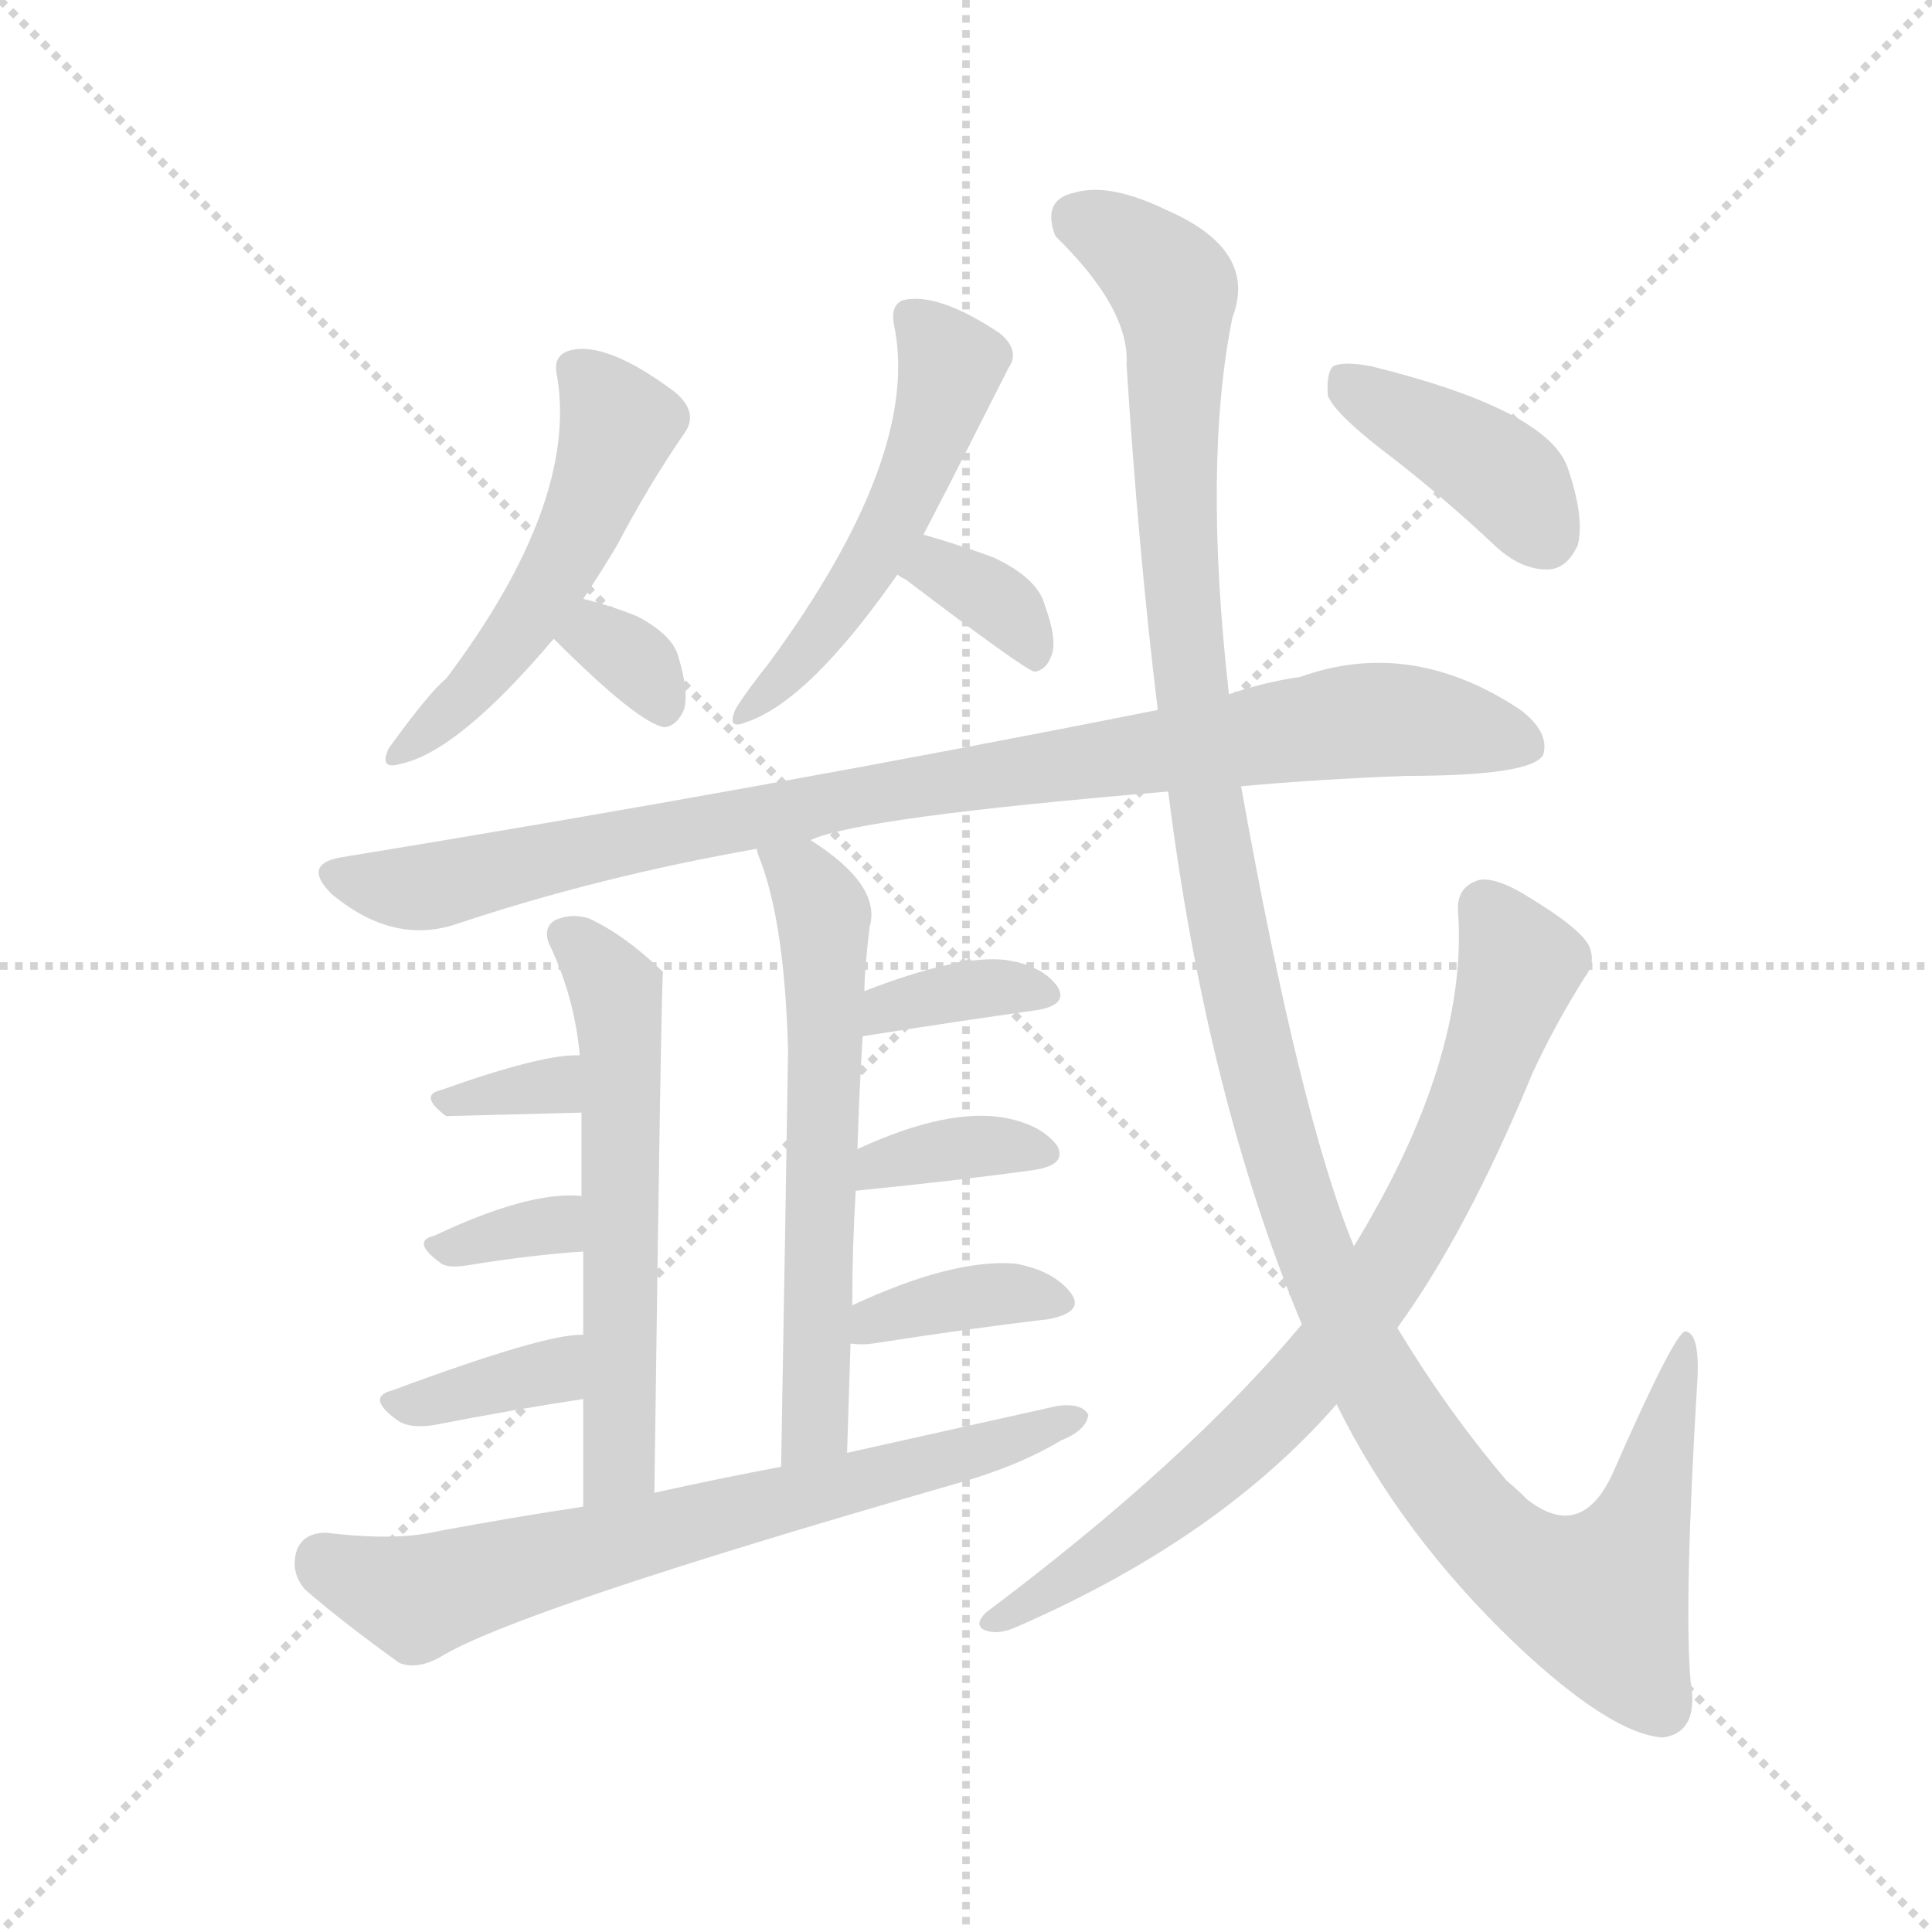 <svg version="1.1" viewBox="0 0 1024 1024" xmlns="http://www.w3.org/2000/svg">
  <g stroke="lightgray" stroke-dasharray="1,1" stroke-width="1" transform="scale(4, 4)">
    <line x1="0" y1="0" x2="256" y2="256"></line>
    <line x1="256" y1="0" x2="0" y2="256"></line>
    <line x1="128" y1="0" x2="128" y2="256"></line>
    <line x1="0" y1="128" x2="256" y2="128"></line>
  </g>
  <g transform="scale(0.92, -0.92) translate(60, -850)">
    <style type="text/css">
      
        @keyframes keyframes0 {
          from {
            stroke: blue;
            stroke-dashoffset: 525;
            stroke-width: 128;
          }
          63% {
            animation-timing-function: step-end;
            stroke: blue;
            stroke-dashoffset: 0;
            stroke-width: 128;
          }
          to {
            stroke: black;
            stroke-width: 1024;
          }
        }
        #make-me-a-hanzi-animation-0 {
          animation: keyframes0 0.677s both;
          animation-delay: 0s;
          animation-timing-function: linear;
        }
      
        @keyframes keyframes1 {
          from {
            stroke: blue;
            stroke-dashoffset: 325;
            stroke-width: 128;
          }
          51% {
            animation-timing-function: step-end;
            stroke: blue;
            stroke-dashoffset: 0;
            stroke-width: 128;
          }
          to {
            stroke: black;
            stroke-width: 1024;
          }
        }
        #make-me-a-hanzi-animation-1 {
          animation: keyframes1 0.514s both;
          animation-delay: 0.677s;
          animation-timing-function: linear;
        }
      
        @keyframes keyframes2 {
          from {
            stroke: blue;
            stroke-dashoffset: 524;
            stroke-width: 128;
          }
          63% {
            animation-timing-function: step-end;
            stroke: blue;
            stroke-dashoffset: 0;
            stroke-width: 128;
          }
          to {
            stroke: black;
            stroke-width: 1024;
          }
        }
        #make-me-a-hanzi-animation-2 {
          animation: keyframes2 0.676s both;
          animation-delay: 1.192s;
          animation-timing-function: linear;
        }
      
        @keyframes keyframes3 {
          from {
            stroke: blue;
            stroke-dashoffset: 352;
            stroke-width: 128;
          }
          53% {
            animation-timing-function: step-end;
            stroke: blue;
            stroke-dashoffset: 0;
            stroke-width: 128;
          }
          to {
            stroke: black;
            stroke-width: 1024;
          }
        }
        #make-me-a-hanzi-animation-3 {
          animation: keyframes3 0.536s both;
          animation-delay: 1.868s;
          animation-timing-function: linear;
        }
      
        @keyframes keyframes4 {
          from {
            stroke: blue;
            stroke-dashoffset: 952;
            stroke-width: 128;
          }
          76% {
            animation-timing-function: step-end;
            stroke: blue;
            stroke-dashoffset: 0;
            stroke-width: 128;
          }
          to {
            stroke: black;
            stroke-width: 1024;
          }
        }
        #make-me-a-hanzi-animation-4 {
          animation: keyframes4 1.025s both;
          animation-delay: 2.405s;
          animation-timing-function: linear;
        }
      
        @keyframes keyframes5 {
          from {
            stroke: blue;
            stroke-dashoffset: 593;
            stroke-width: 128;
          }
          66% {
            animation-timing-function: step-end;
            stroke: blue;
            stroke-dashoffset: 0;
            stroke-width: 128;
          }
          to {
            stroke: black;
            stroke-width: 1024;
          }
        }
        #make-me-a-hanzi-animation-5 {
          animation: keyframes5 0.733s both;
          animation-delay: 3.429s;
          animation-timing-function: linear;
        }
      
        @keyframes keyframes6 {
          from {
            stroke: blue;
            stroke-dashoffset: 327;
            stroke-width: 128;
          }
          52% {
            animation-timing-function: step-end;
            stroke: blue;
            stroke-dashoffset: 0;
            stroke-width: 128;
          }
          to {
            stroke: black;
            stroke-width: 1024;
          }
        }
        #make-me-a-hanzi-animation-6 {
          animation: keyframes6 0.516s both;
          animation-delay: 4.162s;
          animation-timing-function: linear;
        }
      
        @keyframes keyframes7 {
          from {
            stroke: blue;
            stroke-dashoffset: 332;
            stroke-width: 128;
          }
          52% {
            animation-timing-function: step-end;
            stroke: blue;
            stroke-dashoffset: 0;
            stroke-width: 128;
          }
          to {
            stroke: black;
            stroke-width: 1024;
          }
        }
        #make-me-a-hanzi-animation-7 {
          animation: keyframes7 0.52s both;
          animation-delay: 4.678s;
          animation-timing-function: linear;
        }
      
        @keyframes keyframes8 {
          from {
            stroke: blue;
            stroke-dashoffset: 369;
            stroke-width: 128;
          }
          55% {
            animation-timing-function: step-end;
            stroke: blue;
            stroke-dashoffset: 0;
            stroke-width: 128;
          }
          to {
            stroke: black;
            stroke-width: 1024;
          }
        }
        #make-me-a-hanzi-animation-8 {
          animation: keyframes8 0.55s both;
          animation-delay: 5.198s;
          animation-timing-function: linear;
        }
      
        @keyframes keyframes9 {
          from {
            stroke: blue;
            stroke-dashoffset: 620;
            stroke-width: 128;
          }
          67% {
            animation-timing-function: step-end;
            stroke: blue;
            stroke-dashoffset: 0;
            stroke-width: 128;
          }
          to {
            stroke: black;
            stroke-width: 1024;
          }
        }
        #make-me-a-hanzi-animation-9 {
          animation: keyframes9 0.755s both;
          animation-delay: 5.749s;
          animation-timing-function: linear;
        }
      
        @keyframes keyframes10 {
          from {
            stroke: blue;
            stroke-dashoffset: 361;
            stroke-width: 128;
          }
          54% {
            animation-timing-function: step-end;
            stroke: blue;
            stroke-dashoffset: 0;
            stroke-width: 128;
          }
          to {
            stroke: black;
            stroke-width: 1024;
          }
        }
        #make-me-a-hanzi-animation-10 {
          animation: keyframes10 0.544s both;
          animation-delay: 6.503s;
          animation-timing-function: linear;
        }
      
        @keyframes keyframes11 {
          from {
            stroke: blue;
            stroke-dashoffset: 362;
            stroke-width: 128;
          }
          54% {
            animation-timing-function: step-end;
            stroke: blue;
            stroke-dashoffset: 0;
            stroke-width: 128;
          }
          to {
            stroke: black;
            stroke-width: 1024;
          }
        }
        #make-me-a-hanzi-animation-11 {
          animation: keyframes11 0.545s both;
          animation-delay: 7.047s;
          animation-timing-function: linear;
        }
      
        @keyframes keyframes12 {
          from {
            stroke: blue;
            stroke-dashoffset: 373;
            stroke-width: 128;
          }
          55% {
            animation-timing-function: step-end;
            stroke: blue;
            stroke-dashoffset: 0;
            stroke-width: 128;
          }
          to {
            stroke: black;
            stroke-width: 1024;
          }
        }
        #make-me-a-hanzi-animation-12 {
          animation: keyframes12 0.554s both;
          animation-delay: 7.591s;
          animation-timing-function: linear;
        }
      
        @keyframes keyframes13 {
          from {
            stroke: blue;
            stroke-dashoffset: 709;
            stroke-width: 128;
          }
          70% {
            animation-timing-function: step-end;
            stroke: blue;
            stroke-dashoffset: 0;
            stroke-width: 128;
          }
          to {
            stroke: black;
            stroke-width: 1024;
          }
        }
        #make-me-a-hanzi-animation-13 {
          animation: keyframes13 0.827s both;
          animation-delay: 8.145s;
          animation-timing-function: linear;
        }
      
        @keyframes keyframes14 {
          from {
            stroke: blue;
            stroke-dashoffset: 1315;
            stroke-width: 128;
          }
          81% {
            animation-timing-function: step-end;
            stroke: blue;
            stroke-dashoffset: 0;
            stroke-width: 128;
          }
          to {
            stroke: black;
            stroke-width: 1024;
          }
        }
        #make-me-a-hanzi-animation-14 {
          animation: keyframes14 1.32s both;
          animation-delay: 8.972s;
          animation-timing-function: linear;
        }
      
        @keyframes keyframes15 {
          from {
            stroke: blue;
            stroke-dashoffset: 795;
            stroke-width: 128;
          }
          72% {
            animation-timing-function: step-end;
            stroke: blue;
            stroke-dashoffset: 0;
            stroke-width: 128;
          }
          to {
            stroke: black;
            stroke-width: 1024;
          }
        }
        #make-me-a-hanzi-animation-15 {
          animation: keyframes15 0.897s both;
          animation-delay: 10.292s;
          animation-timing-function: linear;
        }
      
        @keyframes keyframes16 {
          from {
            stroke: blue;
            stroke-dashoffset: 407;
            stroke-width: 128;
          }
          57% {
            animation-timing-function: step-end;
            stroke: blue;
            stroke-dashoffset: 0;
            stroke-width: 128;
          }
          to {
            stroke: black;
            stroke-width: 1024;
          }
        }
        #make-me-a-hanzi-animation-16 {
          animation: keyframes16 0.581s both;
          animation-delay: 11.189s;
          animation-timing-function: linear;
        }
      
    </style>
    
      <path d="M 276 505 Q 286 520 295 535 Q 314 571 334 600 Q 343 612 329 624 Q 289 654 268 648 Q 258 645 261 633 Q 273 560 197 459 Q 188 452 164 419 Q 158 406 171 410 Q 204 417 259 482 L 276 505 Z" fill="lightgray"></path>
    
      <path d="M 259 482 Q 308 433 323 431 Q 330 432 334 441 Q 337 451 331 471 Q 328 484 307 495 Q 292 501 276 505 C 247 512 238 503 259 482 Z" fill="lightgray"></path>
    
      <path d="M 472 542 L 486 569 L 521 638 Q 528 648 516 658 Q 480 682 460 677 Q 453 674 455 663 Q 471 588 383 468 Q 371 453 364 442 Q 358 429 370 434 Q 406 446 457 519 L 472 542 Z" fill="lightgray"></path>
    
      <path d="M 457 519 Q 458 518 462 516 Q 529 465 536 463 Q 543 464 546 473 Q 549 482 542 501 Q 538 517 512 529 Q 493 536 472 542 C 443 550 432 535 457 519 Z" fill="lightgray"></path>
    
      <path d="M 655 397 Q 698 401 750 403 Q 822 403 829 415 Q 833 428 816 441 Q 753 483 689 460 Q 668 457 648 450 L 607 441 Q 381 396 136 356 Q 114 352 131 335 Q 167 305 204 318 Q 285 345 376 361 L 407 366 Q 434 379 613 394 L 655 397 Z" fill="lightgray"></path>
    
      <path d="M 317 -10 Q 321 290 322 290 L 321 291 Q 299 312 279 321 Q 269 324 260 320 Q 253 316 256 307 Q 271 276 274 242 L 275 209 L 275 161 L 276 129 L 276 81 L 276 44 L 276 -18 C 276 -48 317 -40 317 -10 Z" fill="lightgray"></path>
    
      <path d="M 274 242 Q 253 243 194 222 Q 181 219 197 207 L 275 209 C 305 210 304 242 274 242 Z" fill="lightgray"></path>
    
      <path d="M 275 161 Q 245 164 190 138 Q 177 135 193 123 Q 197 119 209 121 Q 246 127 276 129 C 306 131 305 159 275 161 Z" fill="lightgray"></path>
    
      <path d="M 276 81 Q 255 82 166 49 Q 150 45 170 31 Q 177 27 190 29 Q 236 38 276 44 C 306 48 306 82 276 81 Z" fill="lightgray"></path>
    
      <path d="M 376 361 Q 376 360 377 357 Q 392 320 394 245 Q 393 176 390 5 C 389 -25 427 -17 428 13 L 430 76 L 431 98 Q 431 132 433 164 L 434 188 Q 435 222 437 253 L 438 279 Q 438 291 441 316 Q 448 340 407 366 C 382 383 367 390 376 361 Z" fill="lightgray"></path>
    
      <path d="M 437 253 Q 494 262 537 268 Q 556 271 549 282 Q 540 294 519 297 Q 492 300 438 279 C 410 268 407 248 437 253 Z" fill="lightgray"></path>
    
      <path d="M 433 164 Q 493 170 536 176 Q 555 179 549 190 Q 540 202 519 206 Q 486 212 434 188 C 407 176 403 161 433 164 Z" fill="lightgray"></path>
    
      <path d="M 430 76 Q 436 75 443 76 Q 501 85 544 90 Q 565 94 557 105 Q 547 118 525 122 Q 489 125 431 98 C 404 85 400 79 430 76 Z" fill="lightgray"></path>
    
      <path d="M 390 5 Q 353 -2 317 -10 L 276 -18 Q 236 -24 193 -32 Q 168 -38 128 -33 Q 115 -33 111 -43 Q 107 -56 116 -66 Q 138 -85 170 -108 Q 180 -112 193 -105 Q 236 -78 490 -5 Q 526 5 551 20 Q 566 26 567 35 Q 563 42 549 40 L 428 13 L 390 5 Z" fill="lightgray"></path>
    
      <path d="M 710 41 Q 747 -34 813 -97 Q 868 -149 898 -151 Q 919 -148 914 -119 Q 910 -74 918 57 Q 919 82 911 83 Q 905 83 869 1 Q 851 -38 820 -14 Q 814 -8 808 -3 Q 774 37 745 85 L 720 132 Q 689 207 655 397 L 648 450 Q 633 583 650 667 Q 665 706 612 729 Q 579 745 559 739 Q 540 735 548 714 Q 591 672 589 640 Q 596 531 607 441 L 613 394 Q 635 219 690 87 L 710 41 Z" fill="lightgray"></path>
    
      <path d="M 690 87 Q 624 8 508 -79 Q 501 -86 507 -89 Q 514 -92 524 -88 Q 642 -37 710 41 L 745 85 Q 785 140 823 232 Q 836 260 853 287 Q 860 296 855 306 Q 849 316 821 333 Q 802 345 792 343 Q 779 339 780 325 Q 786 240 720 132 L 690 87 Z" fill="lightgray"></path>
    
      <path d="M 736 591 Q 769 566 803 534 Q 818 521 833 522 Q 843 523 849 536 Q 853 552 843 581 Q 831 614 730 639 Q 714 642 708 639 Q 704 635 705 622 Q 709 612 736 591 Z" fill="lightgray"></path>
    
    
      <clipPath id="make-me-a-hanzi-clip-0">
        <path d="M 276 505 Q 286 520 295 535 Q 314 571 334 600 Q 343 612 329 624 Q 289 654 268 648 Q 258 645 261 633 Q 273 560 197 459 Q 188 452 164 419 Q 158 406 171 410 Q 204 417 259 482 L 276 505 Z"></path>
      </clipPath>
      <path clip-path="url(#make-me-a-hanzi-clip-0)" d="M 271 638 L 297 605 L 272 542 L 227 471 L 173 419" fill="none" id="make-me-a-hanzi-animation-0" stroke-dasharray="397 794" stroke-linecap="round"></path>
    
      <clipPath id="make-me-a-hanzi-clip-1">
        <path d="M 259 482 Q 308 433 323 431 Q 330 432 334 441 Q 337 451 331 471 Q 328 484 307 495 Q 292 501 276 505 C 247 512 238 503 259 482 Z"></path>
      </clipPath>
      <path clip-path="url(#make-me-a-hanzi-clip-1)" d="M 279 494 L 309 466 L 323 442" fill="none" id="make-me-a-hanzi-animation-1" stroke-dasharray="197 394" stroke-linecap="round"></path>
    
      <clipPath id="make-me-a-hanzi-clip-2">
        <path d="M 472 542 L 486 569 L 521 638 Q 528 648 516 658 Q 480 682 460 677 Q 453 674 455 663 Q 471 588 383 468 Q 371 453 364 442 Q 358 429 370 434 Q 406 446 457 519 L 472 542 Z"></path>
      </clipPath>
      <path clip-path="url(#make-me-a-hanzi-clip-2)" d="M 466 667 L 488 640 L 459 557 L 406 476 L 372 442" fill="none" id="make-me-a-hanzi-animation-2" stroke-dasharray="396 792" stroke-linecap="round"></path>
    
      <clipPath id="make-me-a-hanzi-clip-3">
        <path d="M 457 519 Q 458 518 462 516 Q 529 465 536 463 Q 543 464 546 473 Q 549 482 542 501 Q 538 517 512 529 Q 493 536 472 542 C 443 550 432 535 457 519 Z"></path>
      </clipPath>
      <path clip-path="url(#make-me-a-hanzi-clip-3)" d="M 463 523 L 487 519 L 518 501 L 538 471" fill="none" id="make-me-a-hanzi-animation-3" stroke-dasharray="224 448" stroke-linecap="round"></path>
    
      <clipPath id="make-me-a-hanzi-clip-4">
        <path d="M 655 397 Q 698 401 750 403 Q 822 403 829 415 Q 833 428 816 441 Q 753 483 689 460 Q 668 457 648 450 L 607 441 Q 381 396 136 356 Q 114 352 131 335 Q 167 305 204 318 Q 285 345 376 361 L 407 366 Q 434 379 613 394 L 655 397 Z"></path>
      </clipPath>
      <path clip-path="url(#make-me-a-hanzi-clip-4)" d="M 134 345 L 191 340 L 434 392 L 716 434 L 759 434 L 820 421" fill="none" id="make-me-a-hanzi-animation-4" stroke-dasharray="824 1648" stroke-linecap="round"></path>
    
      <clipPath id="make-me-a-hanzi-clip-5">
        <path d="M 317 -10 Q 321 290 322 290 L 321 291 Q 299 312 279 321 Q 269 324 260 320 Q 253 316 256 307 Q 271 276 274 242 L 275 209 L 275 161 L 276 129 L 276 81 L 276 44 L 276 -18 C 276 -48 317 -40 317 -10 Z"></path>
      </clipPath>
      <path clip-path="url(#make-me-a-hanzi-clip-5)" d="M 267 311 L 295 279 L 298 243 L 298 9 L 282 -10" fill="none" id="make-me-a-hanzi-animation-5" stroke-dasharray="465 930" stroke-linecap="round"></path>
    
      <clipPath id="make-me-a-hanzi-clip-6">
        <path d="M 274 242 Q 253 243 194 222 Q 181 219 197 207 L 275 209 C 305 210 304 242 274 242 Z"></path>
      </clipPath>
      <path clip-path="url(#make-me-a-hanzi-clip-6)" d="M 205 216 L 260 225 L 270 236" fill="none" id="make-me-a-hanzi-animation-6" stroke-dasharray="199 398" stroke-linecap="round"></path>
    
      <clipPath id="make-me-a-hanzi-clip-7">
        <path d="M 275 161 Q 245 164 190 138 Q 177 135 193 123 Q 197 119 209 121 Q 246 127 276 129 C 306 131 305 159 275 161 Z"></path>
      </clipPath>
      <path clip-path="url(#make-me-a-hanzi-clip-7)" d="M 200 132 L 256 143 L 270 155" fill="none" id="make-me-a-hanzi-animation-7" stroke-dasharray="204 408" stroke-linecap="round"></path>
    
      <clipPath id="make-me-a-hanzi-clip-8">
        <path d="M 276 81 Q 255 82 166 49 Q 150 45 170 31 Q 177 27 190 29 Q 236 38 276 44 C 306 48 306 82 276 81 Z"></path>
      </clipPath>
      <path clip-path="url(#make-me-a-hanzi-clip-8)" d="M 168 40 L 258 60 L 273 75" fill="none" id="make-me-a-hanzi-animation-8" stroke-dasharray="241 482" stroke-linecap="round"></path>
    
      <clipPath id="make-me-a-hanzi-clip-9">
        <path d="M 376 361 Q 376 360 377 357 Q 392 320 394 245 Q 393 176 390 5 C 389 -25 427 -17 428 13 L 430 76 L 431 98 Q 431 132 433 164 L 434 188 Q 435 222 437 253 L 438 279 Q 438 291 441 316 Q 448 340 407 366 C 382 383 367 390 376 361 Z"></path>
      </clipPath>
      <path clip-path="url(#make-me-a-hanzi-clip-9)" d="M 384 361 L 404 344 L 415 311 L 409 29 L 394 15" fill="none" id="make-me-a-hanzi-animation-9" stroke-dasharray="492 984" stroke-linecap="round"></path>
    
      <clipPath id="make-me-a-hanzi-clip-10">
        <path d="M 437 253 Q 494 262 537 268 Q 556 271 549 282 Q 540 294 519 297 Q 492 300 438 279 C 410 268 407 248 437 253 Z"></path>
      </clipPath>
      <path clip-path="url(#make-me-a-hanzi-clip-10)" d="M 444 259 L 452 271 L 482 277 L 522 282 L 541 277" fill="none" id="make-me-a-hanzi-animation-10" stroke-dasharray="233 466" stroke-linecap="round"></path>
    
      <clipPath id="make-me-a-hanzi-clip-11">
        <path d="M 433 164 Q 493 170 536 176 Q 555 179 549 190 Q 540 202 519 206 Q 486 212 434 188 C 407 176 403 161 433 164 Z"></path>
      </clipPath>
      <path clip-path="url(#make-me-a-hanzi-clip-11)" d="M 441 170 L 448 181 L 478 187 L 540 186" fill="none" id="make-me-a-hanzi-animation-11" stroke-dasharray="234 468" stroke-linecap="round"></path>
    
      <clipPath id="make-me-a-hanzi-clip-12">
        <path d="M 430 76 Q 436 75 443 76 Q 501 85 544 90 Q 565 94 557 105 Q 547 118 525 122 Q 489 125 431 98 C 404 85 400 79 430 76 Z"></path>
      </clipPath>
      <path clip-path="url(#make-me-a-hanzi-clip-12)" d="M 437 81 L 445 91 L 499 103 L 548 100" fill="none" id="make-me-a-hanzi-animation-12" stroke-dasharray="245 490" stroke-linecap="round"></path>
    
      <clipPath id="make-me-a-hanzi-clip-13">
        <path d="M 390 5 Q 353 -2 317 -10 L 276 -18 Q 236 -24 193 -32 Q 168 -38 128 -33 Q 115 -33 111 -43 Q 107 -56 116 -66 Q 138 -85 170 -108 Q 180 -112 193 -105 Q 236 -78 490 -5 Q 526 5 551 20 Q 566 26 567 35 Q 563 42 549 40 L 428 13 L 390 5 Z"></path>
      </clipPath>
      <path clip-path="url(#make-me-a-hanzi-clip-13)" d="M 126 -49 L 180 -70 L 474 4 L 561 33" fill="none" id="make-me-a-hanzi-animation-13" stroke-dasharray="581 1162" stroke-linecap="round"></path>
    
      <clipPath id="make-me-a-hanzi-clip-14">
        <path d="M 710 41 Q 747 -34 813 -97 Q 868 -149 898 -151 Q 919 -148 914 -119 Q 910 -74 918 57 Q 919 82 911 83 Q 905 83 869 1 Q 851 -38 820 -14 Q 814 -8 808 -3 Q 774 37 745 85 L 720 132 Q 689 207 655 397 L 648 450 Q 633 583 650 667 Q 665 706 612 729 Q 579 745 559 739 Q 540 735 548 714 Q 591 672 589 640 Q 596 531 607 441 L 613 394 Q 635 219 690 87 L 710 41 Z"></path>
      </clipPath>
      <path clip-path="url(#make-me-a-hanzi-clip-14)" d="M 561 723 L 593 707 L 616 682 L 618 538 L 640 354 L 687 155 L 725 68 L 797 -36 L 835 -63 L 862 -72 L 891 -11 L 912 78" fill="none" id="make-me-a-hanzi-animation-14" stroke-dasharray="1187 2374" stroke-linecap="round"></path>
    
      <clipPath id="make-me-a-hanzi-clip-15">
        <path d="M 690 87 Q 624 8 508 -79 Q 501 -86 507 -89 Q 514 -92 524 -88 Q 642 -37 710 41 L 745 85 Q 785 140 823 232 Q 836 260 853 287 Q 860 296 855 306 Q 849 316 821 333 Q 802 345 792 343 Q 779 339 780 325 Q 786 240 720 132 L 690 87 Z"></path>
      </clipPath>
      <path clip-path="url(#make-me-a-hanzi-clip-15)" d="M 796 328 L 816 294 L 784 202 L 723 94 L 641 4 L 543 -69 L 512 -84" fill="none" id="make-me-a-hanzi-animation-15" stroke-dasharray="667 1334" stroke-linecap="round"></path>
    
      <clipPath id="make-me-a-hanzi-clip-16">
        <path d="M 736 591 Q 769 566 803 534 Q 818 521 833 522 Q 843 523 849 536 Q 853 552 843 581 Q 831 614 730 639 Q 714 642 708 639 Q 704 635 705 622 Q 709 612 736 591 Z"></path>
      </clipPath>
      <path clip-path="url(#make-me-a-hanzi-clip-16)" d="M 713 633 L 808 574 L 830 542" fill="none" id="make-me-a-hanzi-animation-16" stroke-dasharray="279 558" stroke-linecap="round"></path>
    
  </g>
</svg>